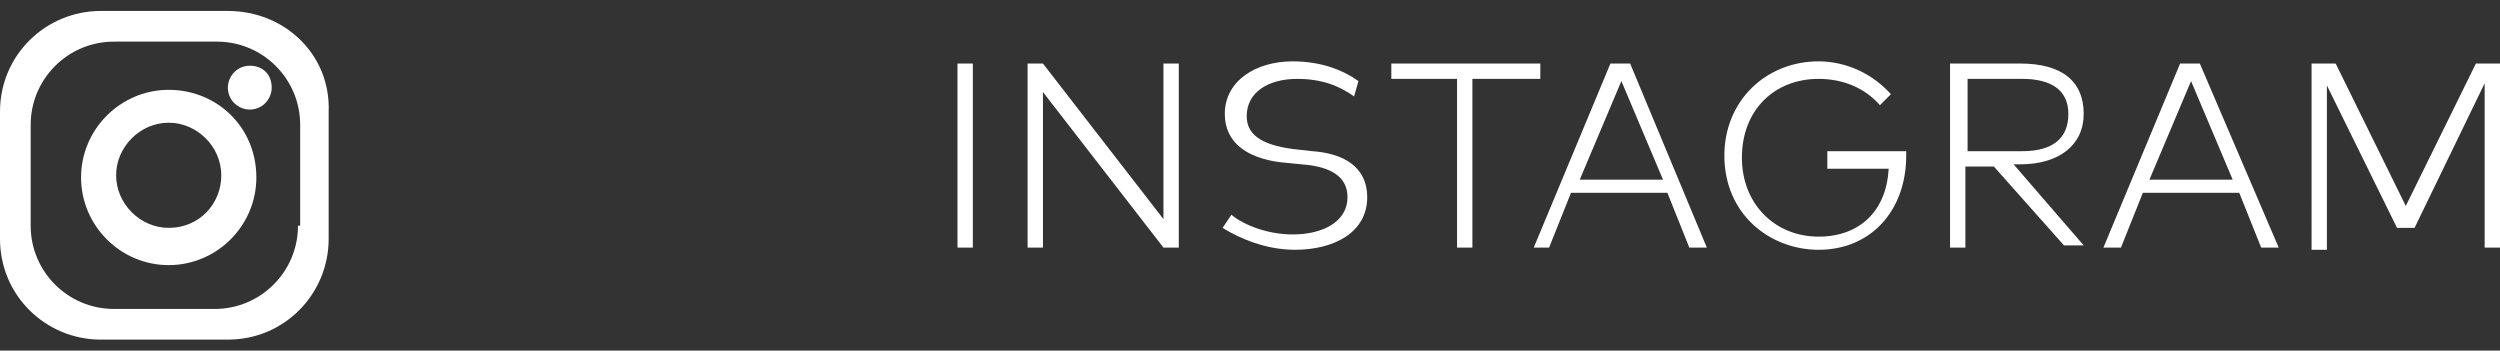 <?xml version="1.0" encoding="utf-8"?>
<!-- Generator: Adobe Illustrator 24.1.2, SVG Export Plug-In . SVG Version: 6.00 Build 0)  -->
<svg version="1.1" id="圖層_1" xmlns="http://www.w3.org/2000/svg" xmlns:xlink="http://www.w3.org/1999/xlink" x="0px" y="0px"
	 width="114.1px" height="16px" viewBox="0 0 114.1 16" style="enable-background:new 0 0 114.1 16;" xml:space="preserve">
<rect x="0" y="0" width="114.1" height="16" fill="#333333" stroke="none"/>
<style type="text/css">
	.st0{fill:#FFFFFF;}
</style>
<g>
	<g>
		<path class="st0" d="M10.4,0.5H4.6C2.1,0.5,0,2.5,0,5.1v5.8c0,2.6,2.1,4.6,4.6,4.6h5.8c2.6,0,4.6-2.1,4.6-4.6V5.1
			C15.1,2.5,13,0.5,10.4,0.5z M13.6,10.3c0,2.1-1.7,3.8-3.8,3.8H5.2c-2.1,0-3.8-1.7-3.8-3.8V5.7c0-2.1,1.7-3.8,3.8-3.8h4.7
			c2.1,0,3.8,1.7,3.8,3.8V10.3z"/>
		<path class="st0" d="M7.7,4.1c-2.2,0-4,1.8-4,4c0,2.2,1.8,4,4,4c2.2,0,4-1.8,4-4C11.7,5.8,9.9,4.1,7.7,4.1z M7.7,10.4
			c-1.3,0-2.4-1.1-2.4-2.4c0-1.3,1.1-2.4,2.4-2.4c1.3,0,2.4,1.1,2.4,2.4C10.1,9.3,9.1,10.4,7.7,10.4z"/>
		<path class="st0" d="M11.4,3c-0.6,0-1,0.5-1,1c0,0.6,0.5,1,1,1c0.6,0,1-0.5,1-1C12.4,3.4,12,3,11.4,3z"/>
	</g>
	<g>
		<g>
			<path class="st0" d="M44.4,11.3h-0.7V2.9h0.7V11.3z"/>
			<path class="st0" d="M53.8,11.3h-0.7l-5.5-7.1l0,7.1h-0.7V2.9h0.7l5.5,7.1V2.9h0.7V11.3z"/>
			<path class="st0" d="M61.8,4.4c-0.7-0.5-1.5-0.8-2.6-0.8c-1.3,0-2.3,0.6-2.3,1.7c0,0.8,0.6,1.3,2.1,1.5l0.9,0.1
				C61.3,7,62.4,7.6,62.4,9c0,1.6-1.5,2.4-3.3,2.4c-1.3,0-2.5-0.5-3.3-1l0.4-0.6c0.6,0.5,1.7,0.9,2.8,0.9c1.4,0,2.5-0.6,2.5-1.7
				c0-0.9-0.7-1.4-2.1-1.5l-1-0.1c-1.5-0.2-2.5-0.9-2.5-2.2c0-1.5,1.4-2.4,3.1-2.4c1.3,0,2.3,0.4,3,0.9L61.8,4.4z"/>
			<path class="st0" d="M70.2,3.6h-3v7.7h-0.7V3.6h-3V2.9h6.8V3.6z"/>
			<path class="st0" d="M77.9,11.3h-0.8l-1-2.5h-4.4l-1,2.5H70l3.5-8.4h0.9L77.9,11.3z M72.1,8.2h3.8L74,3.7L72.1,8.2z"/>
			<path class="st0" d="M86.3,4.3l-0.5,0.5C85.1,4,84.1,3.6,83,3.6c-2,0-3.5,1.4-3.5,3.6c0,2.1,1.5,3.6,3.5,3.6
				c1.9,0,3.1-1.2,3.2-3.1h-2.8V6.9H87C87,7,87,7,87,7.1c0,2.5-1.6,4.3-4,4.3c-2.2,0-4.3-1.6-4.3-4.3c0-2.5,1.9-4.3,4.3-4.3
				C84.3,2.8,85.5,3.4,86.3,4.3z"/>
			<path class="st0" d="M92.2,2.9c1.9,0,2.9,0.8,2.9,2.3c0,1.4-1.1,2.3-2.9,2.3h-0.3l3.2,3.7h-0.9L91,7.6h-1.3v3.7H89V2.9H92.2z
				 M89.8,3.6v3.3h2.5c1.4,0,2.1-0.6,2.1-1.7c0-1.1-0.8-1.6-2.1-1.6H89.8z"/>
			<path class="st0" d="M104,11.3h-0.8l-1-2.5h-4.4l-1,2.5h-0.8l3.5-8.4h0.9L104,11.3z M98.1,8.2h3.8L100,3.7L98.1,8.2z"/>
			<path class="st0" d="M114.1,11.3h-0.7V3.8l-3.2,6.6h-0.8l-3.2-6.5v7.5h-0.7V2.9h1.1l3.2,6.5l3.2-6.5h1.1V11.3z"/>
		</g>
	</g>
</g>
</svg>
